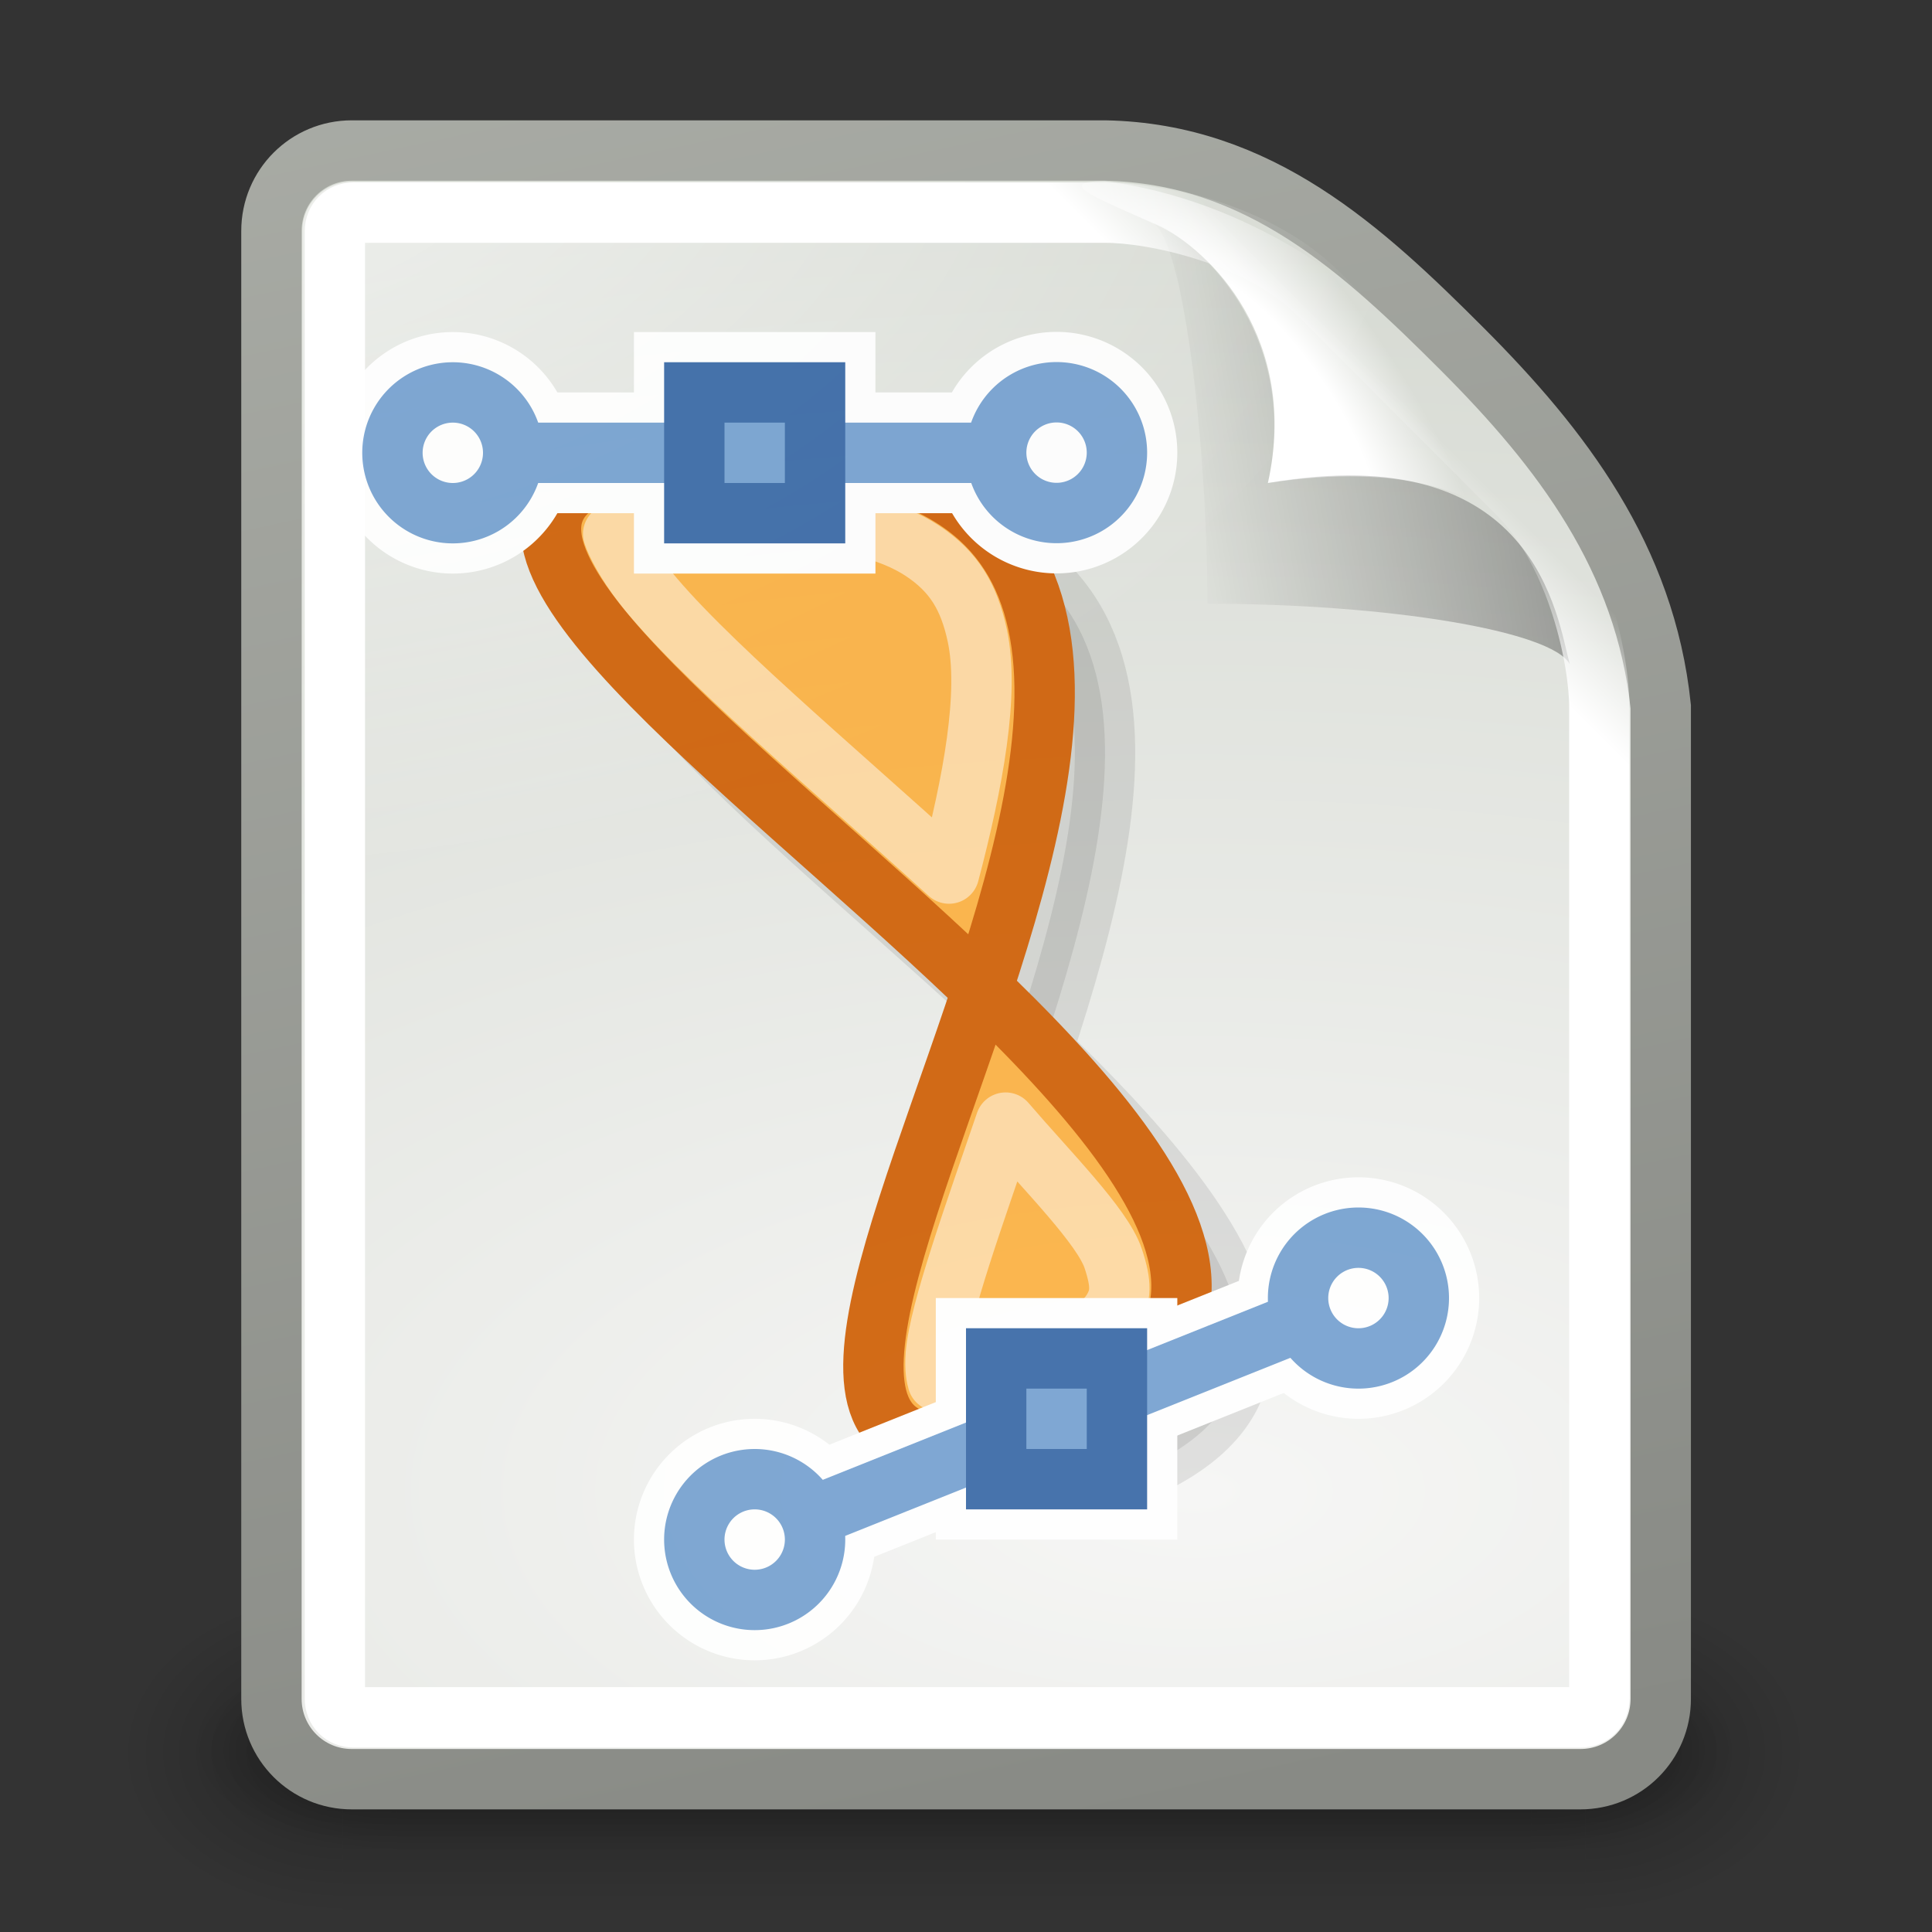 <?xml version="1.0" encoding="UTF-8" standalone="no"?>
<!-- Created with Inkscape (http://www.inkscape.org/) -->
<svg
   xmlns:dc="http://purl.org/dc/elements/1.1/"
   xmlns:cc="http://creativecommons.org/ns#"
   xmlns:rdf="http://www.w3.org/1999/02/22-rdf-syntax-ns#"
   xmlns:svg="http://www.w3.org/2000/svg"
   xmlns="http://www.w3.org/2000/svg"
   xmlns:xlink="http://www.w3.org/1999/xlink"
   xmlns:sodipodi="http://sodipodi.sourceforge.net/DTD/sodipodi-0.dtd"
   xmlns:inkscape="http://www.inkscape.org/namespaces/inkscape"
   inkscape:export-ydpi="240.00000"
   inkscape:export-xdpi="240.00000"
   inkscape:export-filename="/home/jimmac/gfx/novell/pdes/trunk/docs/BIGmime-text.png"
   sodipodi:docname="x-office-drawing.svg"
   sodipodi:docbase="/home/dobey/Projects/gnome-icon-theme/32x32/mimetypes"
   inkscape:version="0.45+0.46pre0"
   sodipodi:version="0.32"
   id="svg249"
   height="32"
   width="32"
   version="1.0"
   inkscape:output_extension="org.inkscape.output.svg.inkscape">
  <rect width="100%" height="100%" fill="#333333" stroke="none"/>
  <defs
     id="defs3">
    <linearGradient
       inkscape:collect="always"
       id="linearGradient3656">
      <stop
         style="stop-color:#ffffff;stop-opacity:1;"
         offset="0"
         id="stop3658" />
      <stop
         style="stop-color:#ffffff;stop-opacity:0;"
         offset="1"
         id="stop3660" />
    </linearGradient>
    <linearGradient
       inkscape:collect="always"
       xlink:href="#linearGradient3656"
       id="linearGradient7295"
       gradientUnits="userSpaceOnUse"
       x1="-26.754"
       y1="11.566"
       x2="-25"
       y2="9.813" />
    <linearGradient
       inkscape:collect="always"
       id="linearGradient3520">
      <stop
         style="stop-color:#000000;stop-opacity:0.413"
         offset="0"
         id="stop3522" />
      <stop
         style="stop-color:#000000;stop-opacity:0;"
         offset="1"
         id="stop3524" />
    </linearGradient>
    <linearGradient
       inkscape:collect="always"
       xlink:href="#linearGradient3520"
       id="linearGradient7293"
       gradientUnits="userSpaceOnUse"
       gradientTransform="matrix(0.595,0,0,0.593,-52.327,1.274)"
       x1="-18.619"
       y1="10.211"
       x2="-30.559"
       y2="12.19" />
    <linearGradient
       id="linearGradient3671">
      <stop
         style="stop-color:#ffffff;stop-opacity:1;"
         offset="0"
         id="stop3673" />
      <stop
         id="stop3691"
         offset="0.475"
         style="stop-color:#ffffff;stop-opacity:1;" />
      <stop
         style="stop-color:#ffffff;stop-opacity:0;"
         offset="1"
         id="stop3675" />
    </linearGradient>
    <radialGradient
       inkscape:collect="always"
       xlink:href="#linearGradient3671"
       id="radialGradient7291"
       gradientUnits="userSpaceOnUse"
       gradientTransform="matrix(0.263,-0.181,0.484,0.706,-66.988,-5.026)"
       cx="-26.305"
       cy="10.108"
       fx="-26.305"
       fy="10.108"
       r="7.042" />
    <linearGradient
       inkscape:collect="always"
       id="linearGradient3741">
      <stop
         style="stop-color:#ffffff;stop-opacity:1;"
         offset="0"
         id="stop3743" />
      <stop
         style="stop-color:#ffffff;stop-opacity:0;"
         offset="1"
         id="stop3745" />
    </linearGradient>
    <radialGradient
       inkscape:collect="always"
       xlink:href="#linearGradient3741"
       id="radialGradient7289"
       gradientUnits="userSpaceOnUse"
       gradientTransform="matrix(1.886,0,0,1.176,-3.544,-4.235)"
       cx="4"
       cy="5.3"
       fx="4"
       fy="5.3"
       r="17" />
    <linearGradient
       inkscape:collect="always"
       id="linearGradient3613">
      <stop
         style="stop-color:#888a85;stop-opacity:1"
         offset="0"
         id="stop3615" />
      <stop
         style="stop-color:#babdb6;stop-opacity:1"
         offset="1"
         id="stop3617" />
    </linearGradient>
    <linearGradient
       inkscape:collect="always"
       xlink:href="#linearGradient3613"
       id="linearGradient7287"
       gradientUnits="userSpaceOnUse"
       gradientTransform="matrix(0.657,0,0,0.658,-50.33,0.191)"
       x1="-47.5"
       y1="49.021"
       x2="-62.75"
       y2="-22.502" />
    <linearGradient
       id="linearGradient3683">
      <stop
         id="stop3685"
         offset="0"
         style="stop-color:#f6f6f5;stop-opacity:1;" />
      <stop
         id="stop3689"
         offset="1"
         style="stop-color:#d3d7cf;stop-opacity:1" />
    </linearGradient>
    <radialGradient
       inkscape:collect="always"
       xlink:href="#linearGradient3683"
       id="radialGradient7285"
       gradientUnits="userSpaceOnUse"
       gradientTransform="matrix(2.627,0,0,1.273,9.248,-20.316)"
       cx="-30.25"
       cy="35.357"
       fx="-30.25"
       fy="35.357"
       r="18" />
    <linearGradient
       inkscape:collect="always"
       xlink:href="#linearGradient3702"
       id="linearGradient7283"
       gradientUnits="userSpaceOnUse"
       x1="25.058"
       y1="47.028"
       x2="25.058"
       y2="39.999" />
    <radialGradient
       inkscape:collect="always"
       xlink:href="#linearGradient3688"
       id="radialGradient7281"
       gradientUnits="userSpaceOnUse"
       gradientTransform="matrix(2.004,0,0,1.4,-20.012,-104.4)"
       cx="4.993"
       cy="43.5"
       fx="4.993"
       fy="43.5"
       r="2.5" />
    <radialGradient
       inkscape:collect="always"
       xlink:href="#linearGradient3688"
       id="radialGradient7279"
       gradientUnits="userSpaceOnUse"
       gradientTransform="matrix(2.004,0,0,1.4,27.988,-17.4)"
       cx="4.993"
       cy="43.5"
       fx="4.993"
       fy="43.5"
       r="2.5" />
    <linearGradient
       inkscape:collect="always"
       xlink:href="#linearGradient3702"
       id="linearGradient7277"
       gradientUnits="userSpaceOnUse"
       x1="25.058"
       y1="47.028"
       x2="25.058"
       y2="39.999" />
    <radialGradient
       inkscape:collect="always"
       xlink:href="#linearGradient3688"
       id="radialGradient7275"
       gradientUnits="userSpaceOnUse"
       gradientTransform="matrix(2.004,0,0,1.4,-20.012,-104.4)"
       cx="4.993"
       cy="43.5"
       fx="4.993"
       fy="43.5"
       r="2.5" />
    <radialGradient
       inkscape:collect="always"
       xlink:href="#linearGradient3688"
       id="radialGradient7273"
       gradientUnits="userSpaceOnUse"
       gradientTransform="matrix(2.004,0,0,1.4,27.988,-17.4)"
       cx="4.993"
       cy="43.5"
       fx="4.993"
       fy="43.5"
       r="2.5" />
    <linearGradient
       id="linearGradient3702">
      <stop
         style="stop-color:black;stop-opacity:0;"
         offset="0"
         id="stop3704" />
      <stop
         id="stop3710"
         offset="0.5"
         style="stop-color:black;stop-opacity:1;" />
      <stop
         style="stop-color:black;stop-opacity:0;"
         offset="1"
         id="stop3706" />
    </linearGradient>
    <linearGradient
       inkscape:collect="always"
       id="linearGradient3688">
      <stop
         style="stop-color:black;stop-opacity:1;"
         offset="0"
         id="stop3690" />
      <stop
         style="stop-color:black;stop-opacity:0;"
         offset="1"
         id="stop3692" />
    </linearGradient>
  </defs>
  <sodipodi:namedview
     inkscape:window-y="143"
     inkscape:window-x="390"
     inkscape:window-height="872"
     inkscape:window-width="1051"
     inkscape:document-units="px"
     inkscape:grid-bbox="true"
     showgrid="false"
     inkscape:current-layer="layer5"
     inkscape:cy="5.2180592"
     inkscape:cx="55.519436"
     inkscape:zoom="1"
     inkscape:pageshadow="2"
     inkscape:pageopacity="0.0"
     borderopacity="1"
     bordercolor="#666"
     pagecolor="#ffffff"
     id="base"
     inkscape:showpageshadow="false"
     width="32px"
     height="32px"
     showborder="false" />
  <g
     inkscape:groupmode="layer"
     id="layer6"
     inkscape:label="Shadow" />
  <g
     style="display:inline"
     inkscape:groupmode="layer"
     inkscape:label="Base"
     id="layer1" />
  <g
     inkscape:groupmode="layer"
     id="layer5"
     inkscape:label="Text"
     style="display:inline">
    <g
       style="display:inline"
       id="g14415"
       transform="translate(90,-420)">
      <g
         transform="translate(0,420)"
         id="g7176"
         style="display:inline">
        <rect
           style="opacity:0;fill:#ffffff;fill-opacity:1;stroke:none;stroke-width:1;stroke-miterlimit:4;stroke-dasharray:none;stroke-opacity:1"
           id="rect7178"
           width="32"
           height="32"
           x="-90"
           y="2.7755576e-17" />
        <rect
           style="opacity:0;fill:#000000;fill-opacity:1;stroke:none;stroke-width:1;stroke-miterlimit:4;stroke-dasharray:none;display:inline"
           id="rect7180"
           width="32"
           height="32"
           x="-90"
           y="-1.6e-06" />
        <g
           id="g7182">
          <g
             transform="matrix(0.698,0,0,0.593,-90.79,3.815)"
             inkscape:label="Shadow"
             id="g7184"
             style="opacity:0.656;display:inline">
            <g
               transform="matrix(1.053,0,0,1.286,-1.263,-13.429)"
               style="opacity:0.4"
               id="g7186">
              <rect
                 style="opacity:1;fill:url(#radialGradient7273);fill-opacity:1;stroke:none;stroke-width:1;stroke-linecap:round;stroke-linejoin:miter;stroke-miterlimit:4;stroke-dasharray:none;stroke-opacity:1"
                 id="rect7188"
                 width="5"
                 height="7"
                 x="38"
                 y="40" />
              <rect
                 style="opacity:1;fill:url(#radialGradient7275);fill-opacity:1;stroke:none;stroke-width:1;stroke-linecap:round;stroke-linejoin:miter;stroke-miterlimit:4;stroke-dasharray:none;stroke-opacity:1"
                 id="rect7190"
                 width="5"
                 height="7"
                 x="-10"
                 y="-47"
                 transform="scale(-1,-1)" />
              <rect
                 style="opacity:1;fill:url(#linearGradient7277);fill-opacity:1;stroke:none;stroke-width:1;stroke-linecap:round;stroke-linejoin:miter;stroke-miterlimit:4;stroke-dasharray:none;stroke-opacity:1"
                 id="rect7192"
                 width="28"
                 height="7"
                 x="10"
                 y="40" />
            </g>
          </g>
          <g
             transform="matrix(0.637,0,0,0.37,-89.325,13.259)"
             inkscape:label="Shadow"
             id="g7194"
             style="display:inline">
            <g
               transform="matrix(1.053,0,0,1.286,-1.263,-13.429)"
               style="opacity:0.4"
               id="g7196">
              <rect
                 style="opacity:1;fill:url(#radialGradient7279);fill-opacity:1;stroke:none;stroke-width:1;stroke-linecap:round;stroke-linejoin:miter;stroke-miterlimit:4;stroke-dasharray:none;stroke-opacity:1"
                 id="rect7198"
                 width="5"
                 height="7"
                 x="38"
                 y="40" />
              <rect
                 style="opacity:1;fill:url(#radialGradient7281);fill-opacity:1;stroke:none;stroke-width:1;stroke-linecap:round;stroke-linejoin:miter;stroke-miterlimit:4;stroke-dasharray:none;stroke-opacity:1"
                 id="rect7200"
                 width="5"
                 height="7"
                 x="-10"
                 y="-47"
                 transform="scale(-1,-1)" />
              <rect
                 style="opacity:1;fill:url(#linearGradient7283);fill-opacity:1;stroke:none;stroke-width:1;stroke-linecap:round;stroke-linejoin:miter;stroke-miterlimit:4;stroke-dasharray:none;stroke-opacity:1"
                 id="rect7202"
                 width="28"
                 height="7"
                 x="10"
                 y="40" />
            </g>
          </g>
          <path
             sodipodi:nodetypes="ccsccccccc"
             id="path7204"
             d="M -84.173,2.493 C -84.173,2.493 -72.683,2.493 -71.697,2.493 C -69.148,2.541 -67.424,4.138 -65.78,5.783 C -64.137,7.428 -62.751,9.239 -62.493,11.705 C -62.493,12.692 -62.493,28.138 -62.493,28.138 C -62.493,28.875 -63.086,29.469 -63.824,29.469 L -84.173,29.469 C -84.91,29.469 -85.504,28.875 -85.504,28.138 L -85.504,3.825 C -85.504,3.087 -84.91,2.493 -84.173,2.493 z"
             style="fill:url(#radialGradient7285);fill-opacity:1;stroke:url(#linearGradient7287);stroke-width:1;stroke-miterlimit:4;display:inline" />
          <path
             transform="matrix(0.657,0,0,0.658,-89.777,0.191)"
             d="M 8.531,4.281 C 7.835,4.281 7.281,4.835 7.281,5.531 L 7.281,42.469 C 7.281,43.165 7.835,43.719 8.531,43.719 L 39.469,43.719 C 40.165,43.719 40.719,43.165 40.719,42.469 C 40.719,42.469 40.719,19 40.719,17.5 C 40.719,16.174 40.206,13.331 38.438,11.562 C 36.438,9.562 35.438,8.562 33.438,6.562 C 31.669,4.794 28.826,4.281 27.5,4.281 C 26,4.281 8.531,4.281 8.531,4.281 z"
             id="path7206"
             style="opacity:0.68;fill:url(#radialGradient7289);fill-opacity:1;stroke:none;stroke-width:1;stroke-miterlimit:4;display:inline"
             inkscape:original="M 8.53125 3.5 C 7.410033 3.5 6.5 4.4100329 6.5 5.53125 L 6.5 42.46875 C 6.5 43.589967 7.4100329 44.5 8.53125 44.5 L 39.46875 44.5 C 40.589967 44.5 41.5 43.589966 41.5 42.46875 C 41.5 42.46875 41.5 19 41.5 17.5 C 41.5 16 41 13 39 11 C 37 9 36 8 34 6 C 32 4 29 3.5 27.5 3.5 C 26 3.5 8.5312499 3.5 8.53125 3.5 z "
             inkscape:radius="-0.78497618"
             sodipodi:type="inkscape:offset" />
          <path
             sodipodi:nodetypes="ccccczc"
             id="path7208"
             d="M -71.705,3 C -72.6,3 -71.732,3.321 -70.838,3.726 C -69.945,4.131 -68.473,5.638 -69,8 C -64.431,7.293 -63.852,10.178 -63.645,10.925 C -63.438,11.673 -63,12.608 -63,11.712 C -62.982,9.256 -64.835,7.561 -66.123,6.126 C -67.412,4.69 -69.349,3.308 -71.705,3 z"
             style="fill:url(#radialGradient7291);fill-opacity:1;stroke:none;stroke-width:1;stroke-miterlimit:4;display:inline" />
          <path
             sodipodi:nodetypes="ccccc"
             id="path7210"
             d="M -70.995,3.655 C -70.4,3.655 -70,7.5 -70,10 C -67,10 -64.296,10.452 -64,11 C -64.207,10.252 -64.539,7.227 -69,8 C -68.442,5.499 -70.213,3.892 -70.995,3.655 z"
             style="opacity:0.879;fill:url(#linearGradient7293);fill-opacity:1;stroke:none;stroke-width:1;stroke-miterlimit:4;display:inline" />
          <path
             transform="matrix(0.657,0,0,0.658,-50.33,0.191)"
             d="M -51.469,5.062 C -51.74,5.062 -51.938,5.26 -51.938,5.531 L -51.938,42.469 C -51.938,42.74 -51.74,42.938 -51.469,42.938 L -20.531,42.938 C -20.26,42.938 -20.062,42.74 -20.062,42.469 C -20.062,42.469 -20.062,19 -20.062,17.5 C -20.062,16.349 -20.588,13.662 -22.125,12.125 C -24.125,10.125 -25.125,9.125 -27.125,7.125 C -28.662,5.588 -31.349,5.062 -32.5,5.062 C -34,5.062 -51.469,5.062 -51.469,5.062 z"
             id="path7212"
             style="fill:none;fill-opacity:1;stroke:url(#linearGradient7295);stroke-width:1.52;stroke-miterlimit:4;display:inline"
             inkscape:original="M -51.46875 3.5 C -52.589967 3.5 -53.5 4.4100329 -53.5 5.53125 L -53.5 42.46875 C -53.5 43.589967 -52.589966 44.5 -51.46875 44.5 L -20.53125 44.5 C -19.410033 44.5 -18.5 43.589966 -18.5 42.46875 C -18.5 42.46875 -18.5 19 -18.5 17.5 C -18.5 16 -19 13 -21 11 C -23 9 -24 8 -26 6 C -28 4 -31 3.5 -32.5 3.5 C -34 3.5 -51.468749 3.5 -51.46875 3.5 z "
             inkscape:radius="-1.5699524"
             sodipodi:type="inkscape:offset" />
        </g>
      </g>
      <g
         style="opacity:0.9"
         id="g6774">
        <path
           sodipodi:nodetypes="czz"
           id="path8505"
           d="M -71.5,444.5 C -62,441 -89.01,428.5 -76.5,428.5 C -63.99,428.5 -81,448 -71.5,444.5 z"
           style="opacity:0.1;fill:#000000;fill-rule:evenodd;stroke:#000000;stroke-width:1px;stroke-linecap:butt;stroke-linejoin:miter;stroke-opacity:1;display:inline" />
        <path
           style="opacity:1;fill:#fcaf3e;fill-rule:evenodd;stroke:#ce5c00;stroke-width:1px;stroke-linecap:butt;stroke-linejoin:miter;stroke-opacity:1"
           d="M -72.5,443.5 C -63,440 -90.01,427.5 -77.5,427.5 C -64.99,427.5 -82,447 -72.5,443.5 z"
           id="path7372"
           sodipodi:nodetypes="czz" />
        <path
           sodipodi:type="inkscape:offset"
           inkscape:radius="-1.0230227"
           inkscape:original="M -76.5 427.5 C -84.032089 427.5 -77.276138 432.03617 -72.75 436.40625 C -71.324045 432.08442 -70.438022 427.5 -76.5 427.5 z M -72.75 436.40625 C -74.266763 441.0033 -76.396578 445.304 -71.5 443.5 C -67.719814 442.1073 -69.758706 439.29441 -72.75 436.40625 z "
           style="opacity:0.5;fill:none;fill-rule:evenodd;stroke:#ffffff;stroke-width:1px;stroke-linecap:butt;stroke-linejoin:round;stroke-opacity:1;display:inline"
           id="path7409"
           d="M -76.5,428.531 C -77.39,428.531 -78.04,428.587 -78.438,428.688 C -78.78,428.774 -78.838,428.845 -78.844,428.844 C -78.797,428.991 -78.63,429.321 -78.344,429.688 C -77.425,430.862 -75.235,432.688 -73.281,434.469 C -72.879,432.945 -72.611,431.481 -72.812,430.531 C -72.949,429.887 -73.2,429.47 -73.719,429.125 C -74.238,428.78 -75.113,428.531 -76.5,428.531 z M -72.344,438.594 C -72.844,440.061 -73.444,441.716 -73.5,442.438 C -73.519,442.688 -73.485,442.819 -73.469,442.875 C -73.441,442.875 -72.927,442.93 -71.844,442.531 C -71.032,442.232 -70.69,441.907 -70.562,441.688 C -70.435,441.468 -70.418,441.278 -70.562,440.844 C -70.739,440.313 -71.648,439.407 -72.344,438.594 z"
           transform="translate(-1,0)" />
        <g
           id="g6768">
          <path
             sodipodi:nodetypes="cc"
             id="path6756"
             d="M -82.5,427.5 L -72.5,427.5"
             style="fill:#ffffff;fill-rule:evenodd;stroke:#ffffff;stroke-width:2;stroke-linecap:butt;stroke-linejoin:miter;stroke-miterlimit:4;stroke-dasharray:none;stroke-opacity:1" />
          <rect
             y="426.5"
             x="-78.5"
             height="2"
             width="2"
             id="rect6758"
             style="fill:#ffffff;fill-opacity:1;stroke:#ffffff;stroke-width:2;stroke-linecap:round;stroke-linejoin:miter;stroke-miterlimit:4;stroke-dasharray:none;stroke-opacity:1;display:inline" />
          <path
             transform="matrix(1,0,0,1,41,-26.003)"
             d="M -112.5,453.5 A 1,1 0 1 1 -114.5,453.5 A 1,1 0 1 1 -112.5,453.5 z"
             sodipodi:ry="1"
             sodipodi:rx="1"
             sodipodi:cy="453.5"
             sodipodi:cx="-113.5"
             id="path6760"
             style="fill:#ffffff;fill-opacity:1;stroke:#ffffff;stroke-width:2;stroke-linecap:round;stroke-linejoin:round;stroke-miterlimit:4;stroke-dasharray:none;stroke-opacity:1;display:inline"
             sodipodi:type="arc" />
          <path
             transform="translate(31,-26)"
             d="M -112.5,453.5 A 1,1 0 1 1 -114.5,453.5 A 1,1 0 1 1 -112.5,453.5 z"
             sodipodi:ry="1"
             sodipodi:rx="1"
             sodipodi:cy="453.5"
             sodipodi:cx="-113.5"
             id="path6762"
             style="fill:#ffffff;fill-opacity:1;stroke:#ffffff;stroke-width:2;stroke-linecap:round;stroke-linejoin:round;stroke-miterlimit:4;stroke-dasharray:none;stroke-opacity:1;display:inline"
             sodipodi:type="arc" />
        </g>
        <g
           id="g6747">
          <path
             sodipodi:nodetypes="cc"
             id="path7376"
             d="M -82.5,427.5 L -72.5,427.5"
             style="opacity:1;fill:none;fill-rule:evenodd;stroke:#729fcf;stroke-width:1px;stroke-linecap:butt;stroke-linejoin:miter;stroke-opacity:1" />
          <rect
             y="426.5"
             x="-78.5"
             height="2"
             width="2"
             id="rect7388"
             style="opacity:1;fill:#729fcf;fill-opacity:1;stroke:#3465a4;stroke-width:1;stroke-linecap:round;stroke-linejoin:miter;stroke-miterlimit:4;stroke-dasharray:none;stroke-opacity:1;display:inline" />
          <path
             transform="matrix(1,0,0,1,41,-26.003)"
             d="M -112.5,453.5 A 1,1 0 1 1 -114.5,453.5 A 1,1 0 1 1 -112.5,453.5 z"
             sodipodi:ry="1"
             sodipodi:rx="1"
             sodipodi:cy="453.5"
             sodipodi:cx="-113.5"
             id="path7390"
             style="opacity:1;fill:#ffffff;fill-opacity:1;stroke:#729fcf;stroke-width:1;stroke-linecap:round;stroke-linejoin:round;stroke-miterlimit:4;stroke-dasharray:none;stroke-opacity:1;display:inline"
             sodipodi:type="arc" />
          <path
             transform="translate(31,-26)"
             d="M -112.5,453.5 A 1,1 0 1 1 -114.5,453.5 A 1,1 0 1 1 -112.5,453.5 z"
             sodipodi:ry="1"
             sodipodi:rx="1"
             sodipodi:cy="453.5"
             sodipodi:cx="-113.5"
             id="path7392"
             style="opacity:1;fill:#ffffff;fill-opacity:1;stroke:#729fcf;stroke-width:1;stroke-linecap:round;stroke-linejoin:round;stroke-miterlimit:4;stroke-dasharray:none;stroke-opacity:1;display:inline"
             sodipodi:type="arc" />
        </g>
        <g
           id="g6741">
          <path
             sodipodi:nodetypes="cc"
             id="path6729"
             d="M -77.5,445.5 L -67.5,441.5"
             style="fill:none;fill-rule:evenodd;stroke:#ffffff;stroke-width:2;stroke-linecap:butt;stroke-linejoin:miter;stroke-miterlimit:4;stroke-dasharray:none;stroke-opacity:1" />
          <rect
             y="442.5"
             x="-73.5"
             height="2"
             width="2"
             id="rect6731"
             style="fill:#729fcf;fill-opacity:1;stroke:#ffffff;stroke-width:2;stroke-linecap:round;stroke-linejoin:miter;stroke-miterlimit:4;stroke-dasharray:none;stroke-opacity:1" />
          <path
             transform="translate(46,-12)"
             d="M -112.5,453.5 A 1,1 0 1 1 -114.5,453.5 A 1,1 0 1 1 -112.5,453.5 z"
             sodipodi:ry="1"
             sodipodi:rx="1"
             sodipodi:cy="453.5"
             sodipodi:cx="-113.5"
             id="path6733"
             style="fill:#ffffff;fill-opacity:1;stroke:#ffffff;stroke-width:2;stroke-linecap:round;stroke-linejoin:round;stroke-miterlimit:4;stroke-dasharray:none;stroke-opacity:1"
             sodipodi:type="arc" />
          <path
             transform="translate(36,-8)"
             d="M -112.5,453.5 A 1,1 0 1 1 -114.5,453.5 A 1,1 0 1 1 -112.5,453.5 z"
             sodipodi:ry="1"
             sodipodi:rx="1"
             sodipodi:cy="453.5"
             sodipodi:cx="-113.5"
             id="path6735"
             style="fill:#ffffff;fill-opacity:1;stroke:#ffffff;stroke-width:2;stroke-linecap:round;stroke-linejoin:round;stroke-miterlimit:4;stroke-dasharray:none;stroke-opacity:1;display:inline"
             sodipodi:type="arc" />
        </g>
        <g
           id="g6721">
          <path
             sodipodi:nodetypes="cc"
             id="path7374"
             d="M -77.5,445.5 L -67.5,441.5"
             style="opacity:1;fill:none;fill-rule:evenodd;stroke:#729fcf;stroke-width:1px;stroke-linecap:butt;stroke-linejoin:miter;stroke-opacity:1" />
          <rect
             y="442.5"
             x="-73.5"
             height="2"
             width="2"
             id="rect7382"
             style="opacity:1;fill:#729fcf;fill-opacity:1;stroke:#3465a4;stroke-width:1;stroke-linecap:round;stroke-linejoin:miter;stroke-miterlimit:4;stroke-dasharray:none;stroke-opacity:1" />
          <path
             transform="translate(46,-12)"
             d="M -112.5,453.5 A 1,1 0 1 1 -114.5,453.5 A 1,1 0 1 1 -112.5,453.5 z"
             sodipodi:ry="1"
             sodipodi:rx="1"
             sodipodi:cy="453.5"
             sodipodi:cx="-113.5"
             id="path7384"
             style="opacity:1;fill:#ffffff;fill-opacity:1;stroke:#729fcf;stroke-width:1;stroke-linecap:round;stroke-linejoin:round;stroke-miterlimit:4;stroke-dasharray:none;stroke-opacity:1"
             sodipodi:type="arc" />
          <path
             transform="translate(36,-8)"
             d="M -112.5,453.5 A 1,1 0 1 1 -114.5,453.5 A 1,1 0 1 1 -112.5,453.5 z"
             sodipodi:ry="1"
             sodipodi:rx="1"
             sodipodi:cy="453.5"
             sodipodi:cx="-113.5"
             id="path7405"
             style="opacity:1;fill:#ffffff;fill-opacity:1;stroke:#729fcf;stroke-width:1;stroke-linecap:round;stroke-linejoin:round;stroke-miterlimit:4;stroke-dasharray:none;stroke-opacity:1;display:inline"
             sodipodi:type="arc" />
        </g>
      </g>
    </g>
  </g>
</svg>
